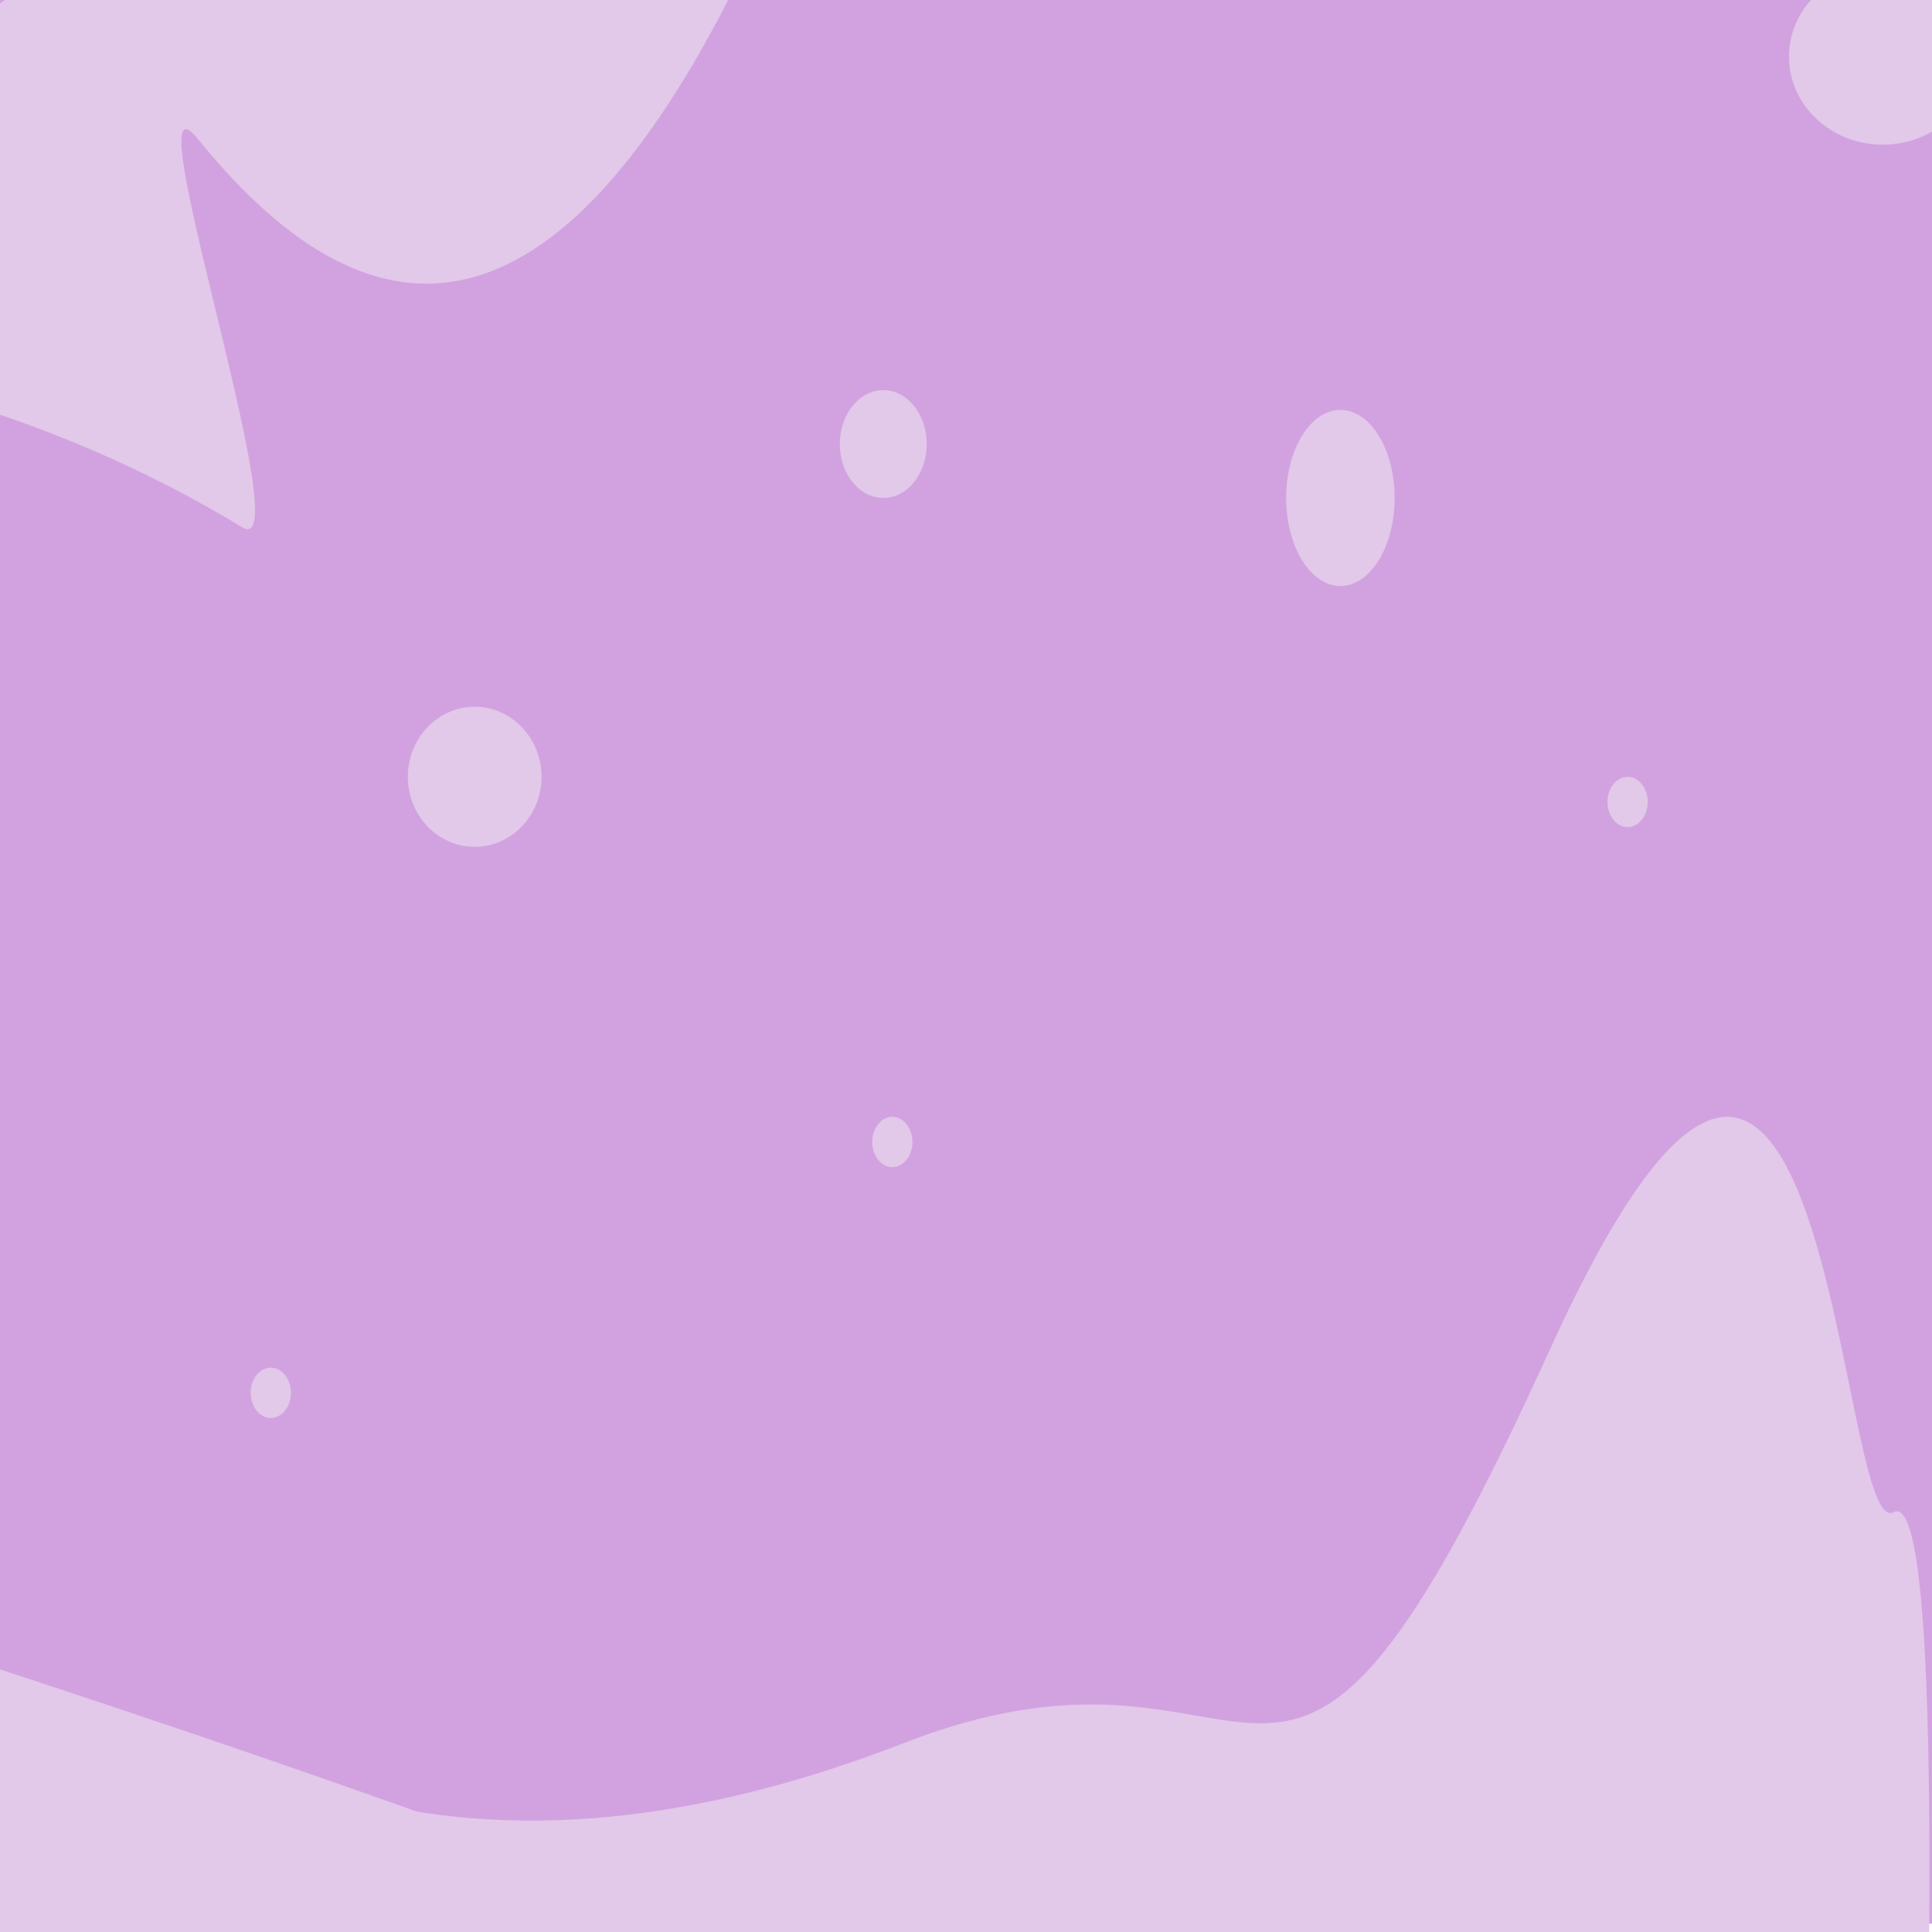 <?xml version="1.0" encoding="UTF-8" standalone="no"?>
<!DOCTYPE svg PUBLIC "-//W3C//DTD SVG 1.1//EN" "http://www.w3.org/Graphics/SVG/1.1/DTD/svg11.dtd">
<svg version="1.1" xmlns="http://www.w3.org/2000/svg" xmlns:xlink="http://www.w3.org/1999/xlink" preserveAspectRatio="xMidYMid meet" viewBox="0 0 640 640" width="640" height="640"><defs><path d="" id="c9gFBHfFQ"></path>
<path d="" id="b5baRkLFj"></path><path d="M-4.76 -21.43L654.77 -21.43L654.77 637.22L-4.76 637.22L-4.76 -21.43Z" id="e44udGn3Bm"></path><path d="" id="f25Gfgl9Rx"></path>
<path d="M322.11 811.52C624.89 783.71 383.68 656.76 -401.5 430.67" id="a95NyQqdVJ"></path><path d="" id="a3tI5E8qxL"></path>
<path d="M325.01 -244.34C246.43 66.18 159.93 162.93 65.48 45.93C42.81 17.85 100.11 186.77 80.21 174.67C17.22 136.37 -58.05 115.2 -145.6 111.18" id="a3n1k8UzUe"></path>
<path d="M611.58 610.64L448.5 552.31L399.67 552.31L325.01 552.31L231.82 574.93L171.1 610.64" id="b1qI9mZe9h"></path>
<path d="" id="a7mCkR040k"></path><path d="" id="hBRDGj3jl"></path>
<path d="M199.19 630.31C544.87 917.85 687.56 1050.12 627.24 1027.1C624.57 1026.09 655.32 486.16 627.24 500.94C608.12 511 606.61 242.16 513.26 447.38C419.91 652.6 426.44 528.07 299.49 577.38C230.81 604.05 169.36 609.98 115.15 595.16L199.19 630.31Z" id="i36sugblew"></path>
<path d="M307 147.09C307 156.95 300.55 164.95 292.6 164.95C284.65 164.95 278.2 156.95 278.2 147.09C278.2 137.24 284.65 129.24 292.6 129.24C300.55 129.24 307 137.24 307 147.09Z" id="a4uHME2GXw"></path>
<path d="M179.39 257.33C179.39 270.14 169.46 280.54 157.24 280.54C145.02 280.54 135.1 270.14 135.1 257.33C135.1 244.52 145.02 234.12 157.24 234.12C169.46 234.12 179.39 244.52 179.39 257.33Z" id="ddkT4J7aR"></path>
<path d="M302.26 378.3C302.26 382.9 299.27 386.63 295.6 386.63C291.92 386.63 288.93 382.9 288.93 378.3C288.93 373.7 291.92 369.96 295.6 369.96C299.27 369.96 302.26 373.7 302.26 378.3Z" id="b1qR54OwE3"></path>
<path d="M654.77 18.76C654.77 34.86 640.84 47.93 623.7 47.93C606.55 47.93 592.62 34.86 592.62 18.76C592.62 2.66 606.55 -10.41 623.7 -10.41C640.84 -10.41 654.77 2.66 654.77 18.76Z" id="b1YqDjcBnU"></path>
<path d="M462 164.95C462 181.05 453.95 194.12 444.03 194.12C434.11 194.12 426.05 181.05 426.05 164.95C426.05 148.85 434.11 135.78 444.03 135.78C453.95 135.78 462 148.85 462 164.95Z" id="aqhYFGMpM"></path>
<path d="M96.37 461.39C96.37 465.99 93.38 469.73 89.7 469.73C86.02 469.73 83.04 465.99 83.04 461.39C83.04 456.79 86.02 453.06 89.7 453.06C93.38 453.06 96.37 456.79 96.37 461.39Z" id="kI9E9knd5"></path>
<path d="M545.83 265.66C545.83 270.26 542.85 274 539.17 274C535.49 274 532.5 270.26 532.5 265.66C532.5 261.06 535.49 257.33 539.17 257.33C542.85 257.33 545.83 261.06 545.83 265.66Z" id="d5PistfbDW"></path>
</defs><g><g><g><g><use xlink:href="#c9gFBHfFQ" opacity="1" fill-opacity="0" stroke="#000000" stroke-width="1" stroke-opacity="1"></use></g></g><g><g><use xlink:href="#b5baRkLFj" opacity="1" fill-opacity="0" stroke="#000000" stroke-width="1" stroke-opacity="1"></use></g></g><g><use xlink:href="#e44udGn3Bm" opacity="1" fill="#d2a2e0" fill-opacity="1"></use>
<g><use xlink:href="#e44udGn3Bm" opacity="1" fill-opacity="0" stroke="#c55ec4" stroke-width="0" stroke-opacity="1"></use></g></g><g><g><use xlink:href="#f25Gfgl9Rx" opacity="1" fill-opacity="0" stroke="#000000" stroke-width="1" stroke-opacity="1"></use></g></g>
<g><use xlink:href="#a95NyQqdVJ" opacity="1" fill="#e2c8e9" fill-opacity="1"></use><g><use xlink:href="#a95NyQqdVJ" opacity="1" fill-opacity="0" stroke="#000000" stroke-width="0" stroke-opacity="1"></use></g></g>
<g><g><use xlink:href="#a3tI5E8qxL" opacity="1" fill-opacity="0" stroke="#000000" stroke-width="1" stroke-opacity="1"></use></g></g><g><use xlink:href="#a3n1k8UzUe" opacity="1" fill="#e2c8e9" fill-opacity="1"></use>
<g><use xlink:href="#a3n1k8UzUe" opacity="1" fill-opacity="0" stroke="#000000" stroke-width="0" stroke-opacity="1"></use></g></g><g><g><use xlink:href="#b1qI9mZe9h" opacity="1" fill-opacity="0" stroke="#000000" stroke-width="0" stroke-opacity="1"></use></g></g>
<g><g><use xlink:href="#a7mCkR040k" opacity="1" fill-opacity="0" stroke="#000000" stroke-width="1" stroke-opacity="1"></use></g></g><g><g><use xlink:href="#hBRDGj3jl" opacity="1" fill-opacity="0" stroke="#000000" stroke-width="1" stroke-opacity="1"></use></g></g>
<g><use xlink:href="#i36sugblew" opacity="1" fill="#e2c8e9" fill-opacity="1"></use><g><use xlink:href="#i36sugblew" opacity="1" fill-opacity="0" stroke="#000000" stroke-width="0" stroke-opacity="1"></use></g></g><g><use xlink:href="#a4uHME2GXw" opacity="1" fill="#e2c8e9" fill-opacity="1"></use></g>
<g><use xlink:href="#ddkT4J7aR" opacity="1" fill="#e2c8e9" fill-opacity="1"></use></g><g><use xlink:href="#b1qR54OwE3" opacity="1" fill="#e2c8e9" fill-opacity="1"></use></g><g><use xlink:href="#b1YqDjcBnU" opacity="1" fill="#e2c8e9" fill-opacity="1"></use></g><g><use xlink:href="#aqhYFGMpM" opacity="1" fill="#e2c8e9" fill-opacity="1"></use></g>
<g><use xlink:href="#kI9E9knd5" opacity="1" fill="#e2c8e9" fill-opacity="1"></use></g>
<g><use xlink:href="#d5PistfbDW" opacity="1" fill="#e2c8e9" fill-opacity="1"></use></g></g></g></svg>